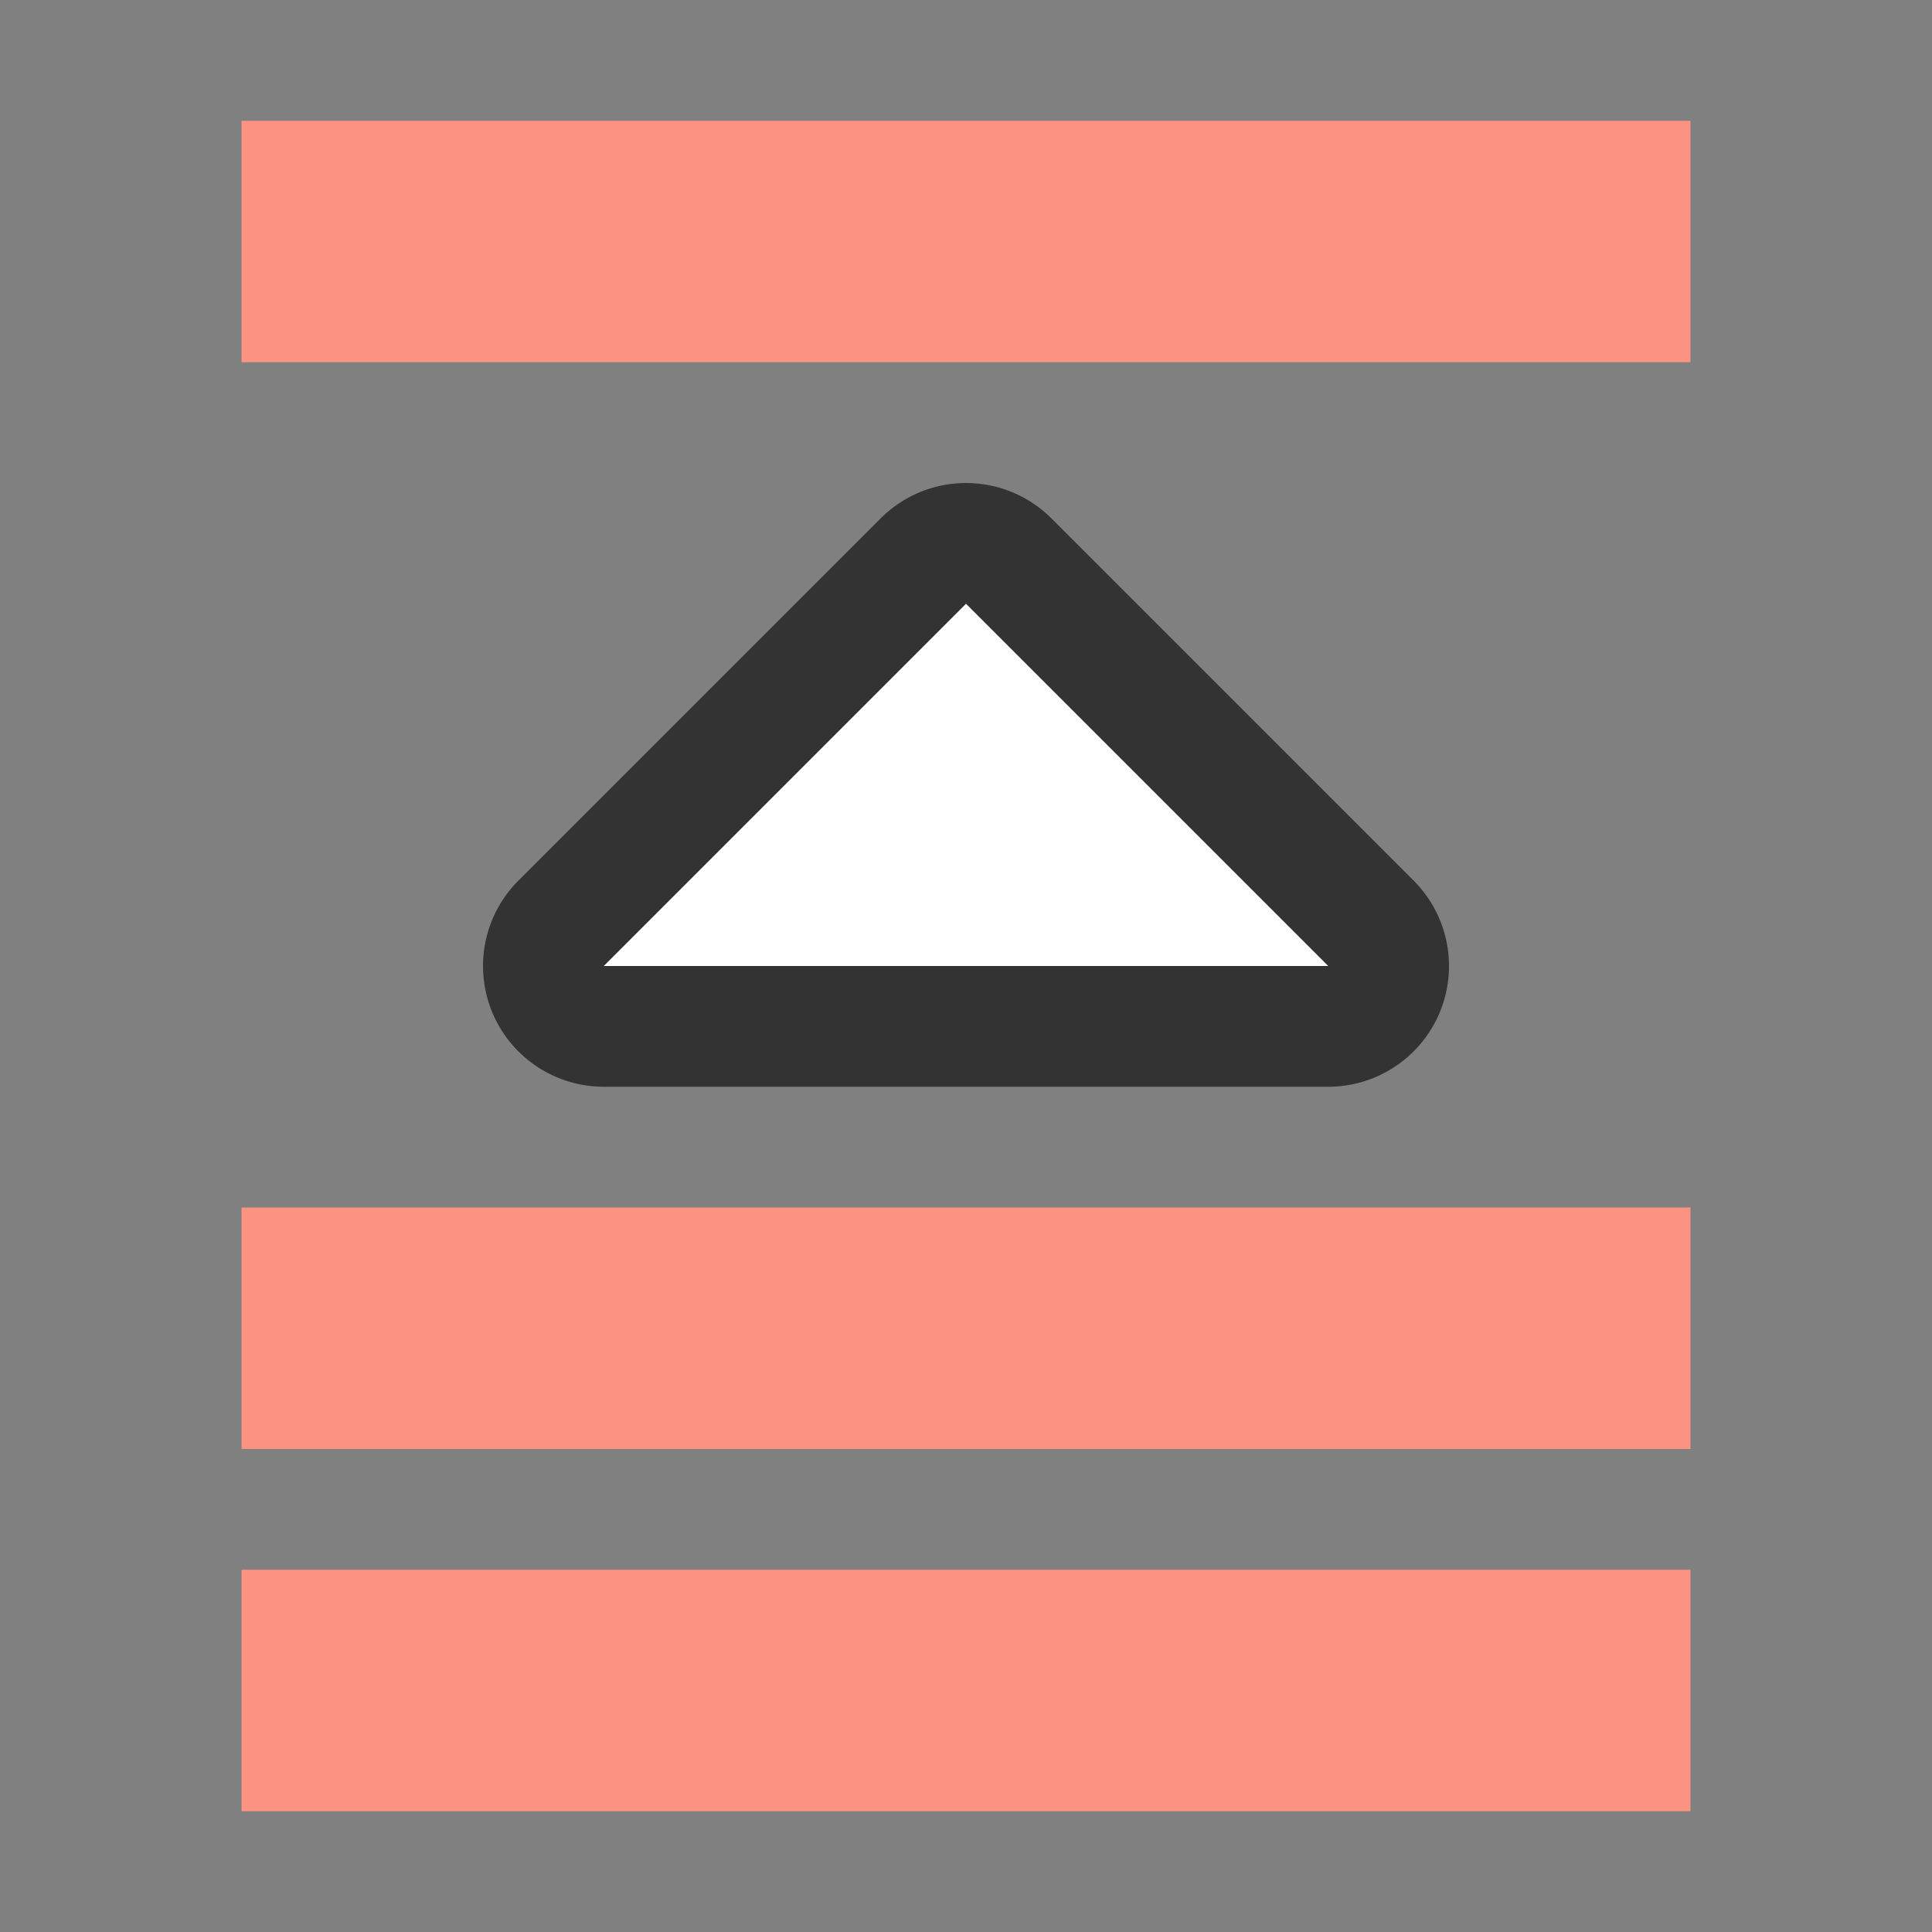 <svg xmlns="http://www.w3.org/2000/svg" viewBox="0 0 16 16"><rect x="0" y="0" width="16" height="16" fill="#808080" stroke="none"/><path d="M5 8l3-3 3 3z" opacity=".6" stroke="#000" stroke-width="2" stroke-linejoin="round"/><path d="M5 8l3-3 3 3z" fill="#fff"/><path fill="#fa9381" d="M14 15H2v-2h12zM14 12H2v-2h12zM14 3H2V1h12z"/></svg>